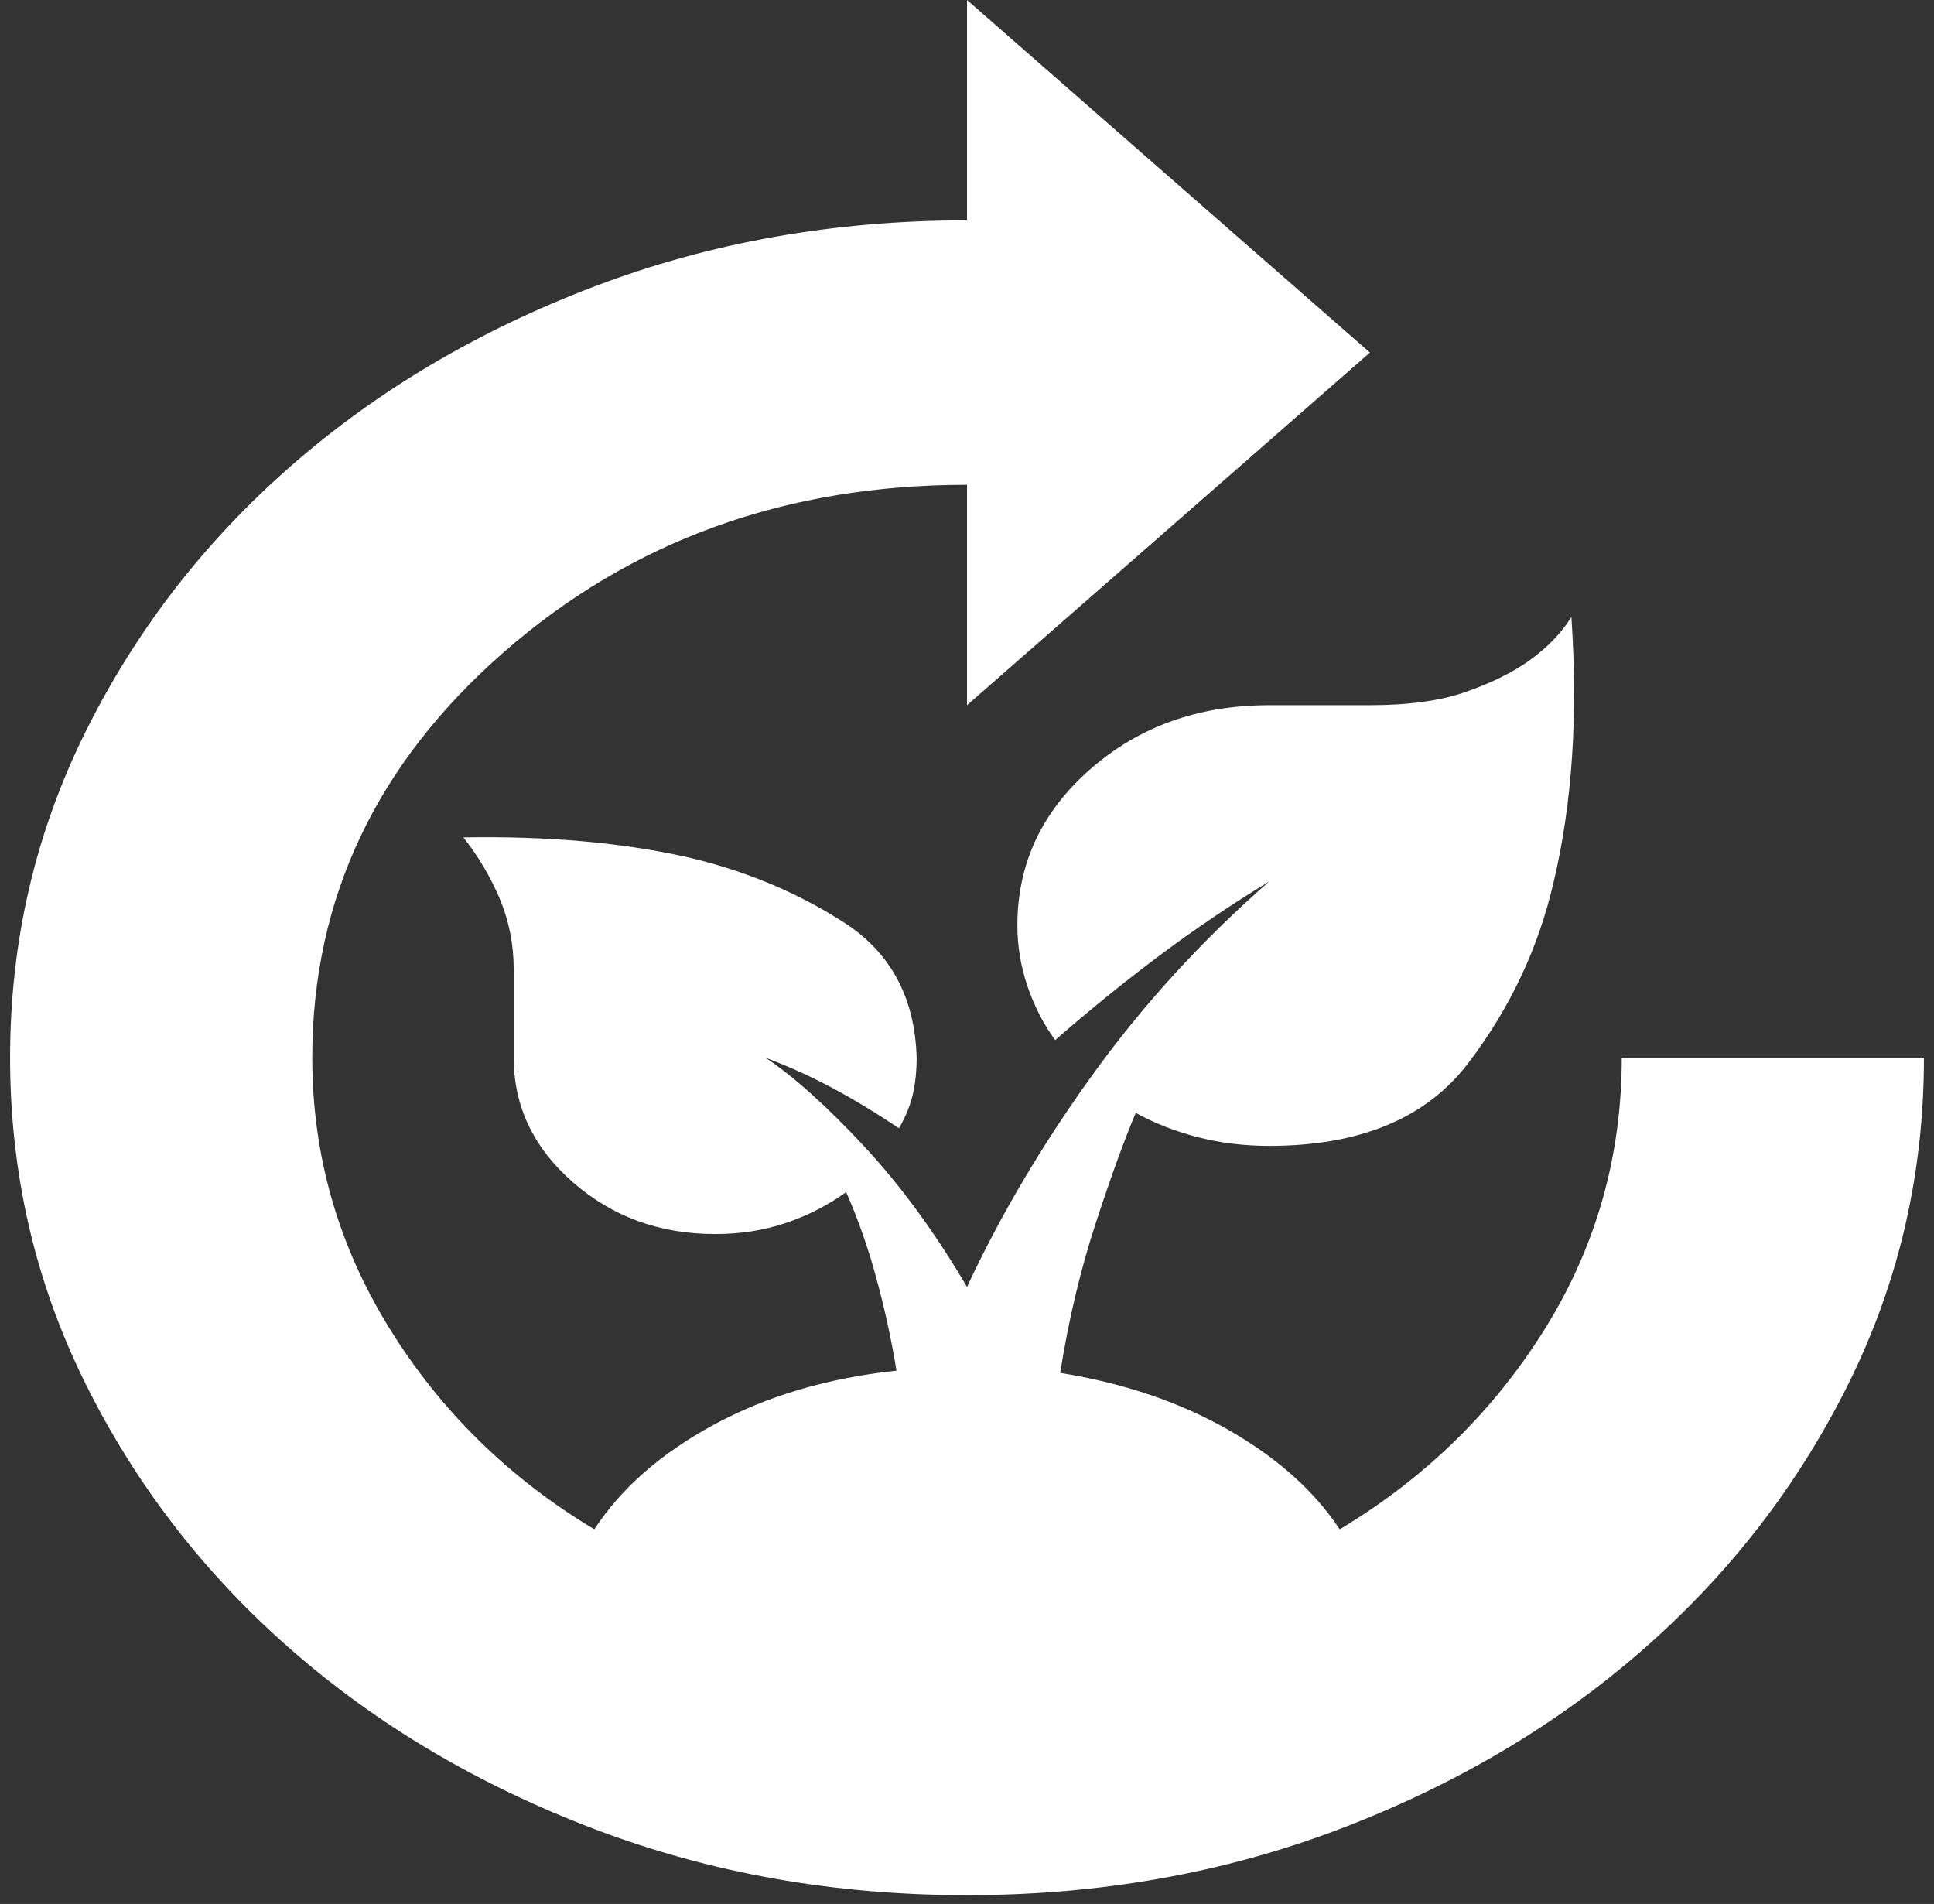 <svg width="128" height="126" viewBox="0 0 128 126" fill="none" xmlns="http://www.w3.org/2000/svg">
<rect x="0" y="0" width="128" height="126" fill="#333333" stroke="none"/>
<path d="M64 125.417C55.222 125.417 47 123.958 39.334 121.042C31.667 118.125 24.973 114.163 19.25 109.156C13.528 104.149 9 98.292 5.667 91.583C2.334 84.875 0.667 77.681 0.667 70C0.667 62.319 2.334 55.125 5.667 48.417C9 41.708 13.528 35.851 19.25 30.844C24.973 25.837 31.667 21.875 39.334 18.958C47 16.042 55.222 14.583 64 14.583V0L90.667 23.333L64 46.667V32.083C52 32.083 41.778 35.778 33.334 43.167C24.889 50.556 20.667 59.5 20.667 70C20.667 76.417 22.361 82.371 25.75 87.865C29.139 93.358 33.667 97.806 39.334 101.208C41.111 98.486 43.75 96.177 47.25 94.281C50.75 92.385 54.778 91.195 59.334 90.708C59 88.667 58.556 86.625 58 84.583C57.445 82.542 56.778 80.646 56 78.896C54.778 79.771 53.445 80.451 52 80.938C50.556 81.424 49 81.667 47.334 81.667C43.667 81.667 40.528 80.524 37.917 78.24C35.306 75.955 34 73.208 34 70V64.167C34 62.514 33.695 60.958 33.084 59.5C32.472 58.042 31.667 56.681 30.667 55.417C36.222 55.319 41.167 55.757 45.5 56.729C49.278 57.604 52.722 59.038 55.834 61.031C58.945 63.024 60.556 66.014 60.667 70C60.667 70.875 60.584 71.677 60.417 72.406C60.25 73.135 59.945 73.889 59.5 74.667C58.056 73.695 56.611 72.82 55.167 72.042C53.722 71.264 52.222 70.583 50.667 70C52.556 71.264 54.722 73.208 57.167 75.833C59.611 78.458 61.889 81.57 64 85.167C66.222 80.403 69 75.712 72.334 71.094C75.667 66.476 79.556 62.222 84 58.333C81.445 59.889 79 61.542 76.667 63.292C74.334 65.042 72.056 66.889 69.834 68.833C69.056 67.764 68.445 66.573 68 65.26C67.556 63.948 67.334 62.611 67.334 61.25C67.334 57.167 68.945 53.715 72.167 50.896C75.389 48.076 79.334 46.667 84 46.667H90.667C93.222 46.667 95.334 46.375 97 45.792C98.667 45.208 100.056 44.528 101.167 43.75C102.389 42.875 103.334 41.903 104 40.833C104.445 47.347 104.056 53.181 102.834 58.333C101.834 62.708 99.945 66.719 97.167 70.365C94.389 74.01 90 75.833 84 75.833C82.334 75.833 80.75 75.639 79.25 75.25C77.75 74.861 76.389 74.326 75.167 73.646C74.389 75.493 73.5 77.948 72.5 81.01C71.5 84.073 70.722 87.354 70.167 90.854C74.389 91.535 78.111 92.799 81.334 94.646C84.556 96.493 87 98.681 88.667 101.208C94.334 97.806 98.861 93.382 102.25 87.938C105.639 82.493 107.334 76.514 107.334 70H127.334C127.334 77.681 125.667 84.875 122.334 91.583C119 98.292 114.473 104.149 108.75 109.156C103.028 114.163 96.334 118.125 88.667 121.042C81 123.958 72.778 125.417 64 125.417Z" fill="white"/>
</svg>
